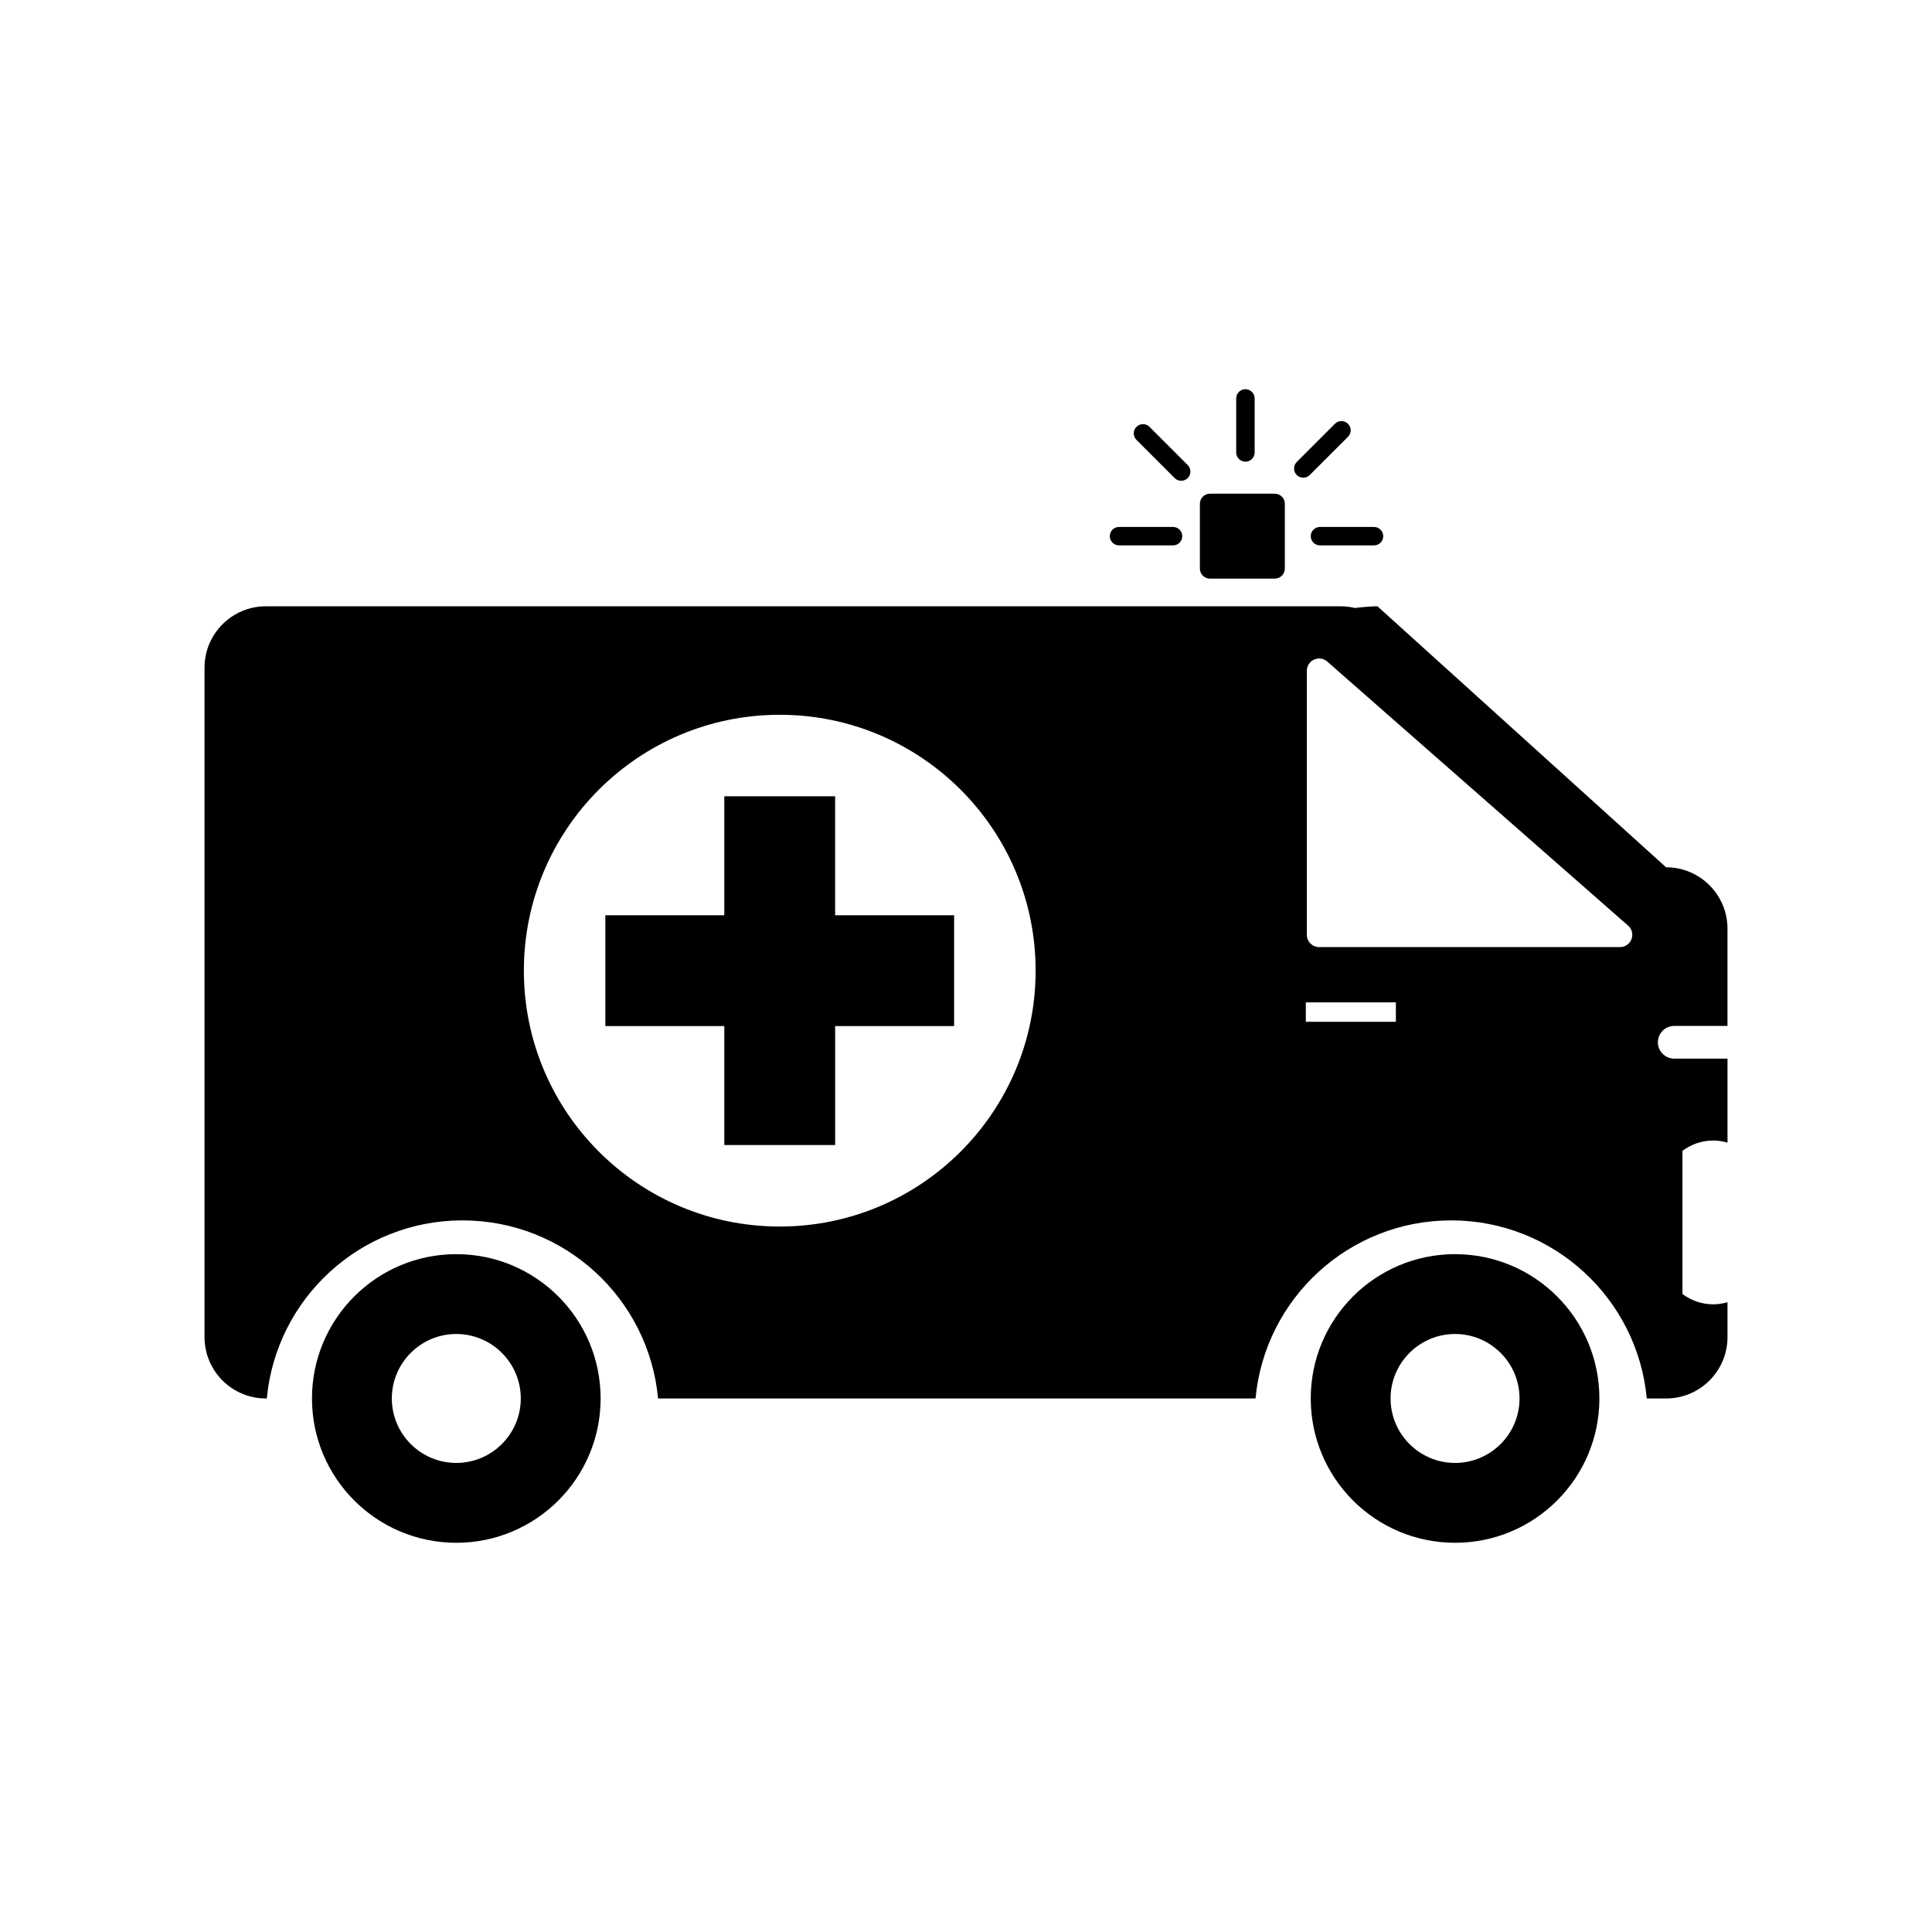<?xml version="1.0" encoding="utf-8"?>
<!-- Generator: Adobe Illustrator 16.0.0, SVG Export Plug-In . SVG Version: 6.00 Build 0)  -->
<!DOCTYPE svg PUBLIC "-//W3C//DTD SVG 1.1//EN" "http://www.w3.org/Graphics/SVG/1.1/DTD/svg11.dtd">
<svg version="1.1" id="Layer_13" xmlns="http://www.w3.org/2000/svg" xmlns:xlink="http://www.w3.org/1999/xlink" x="0px" y="0px"
	 width="100px" height="100px" viewBox="0 0 100 100" enable-background="new 0 0 100 100" xml:space="preserve">
<path d="M43.227,47.373h6.158v5.737h-6.158v6.157H37.49v-6.157h-6.158v-5.737h6.158v-6.158h5.736V47.373z M85.812,53.948
	c0,0.468,0.381,0.848,0.849,0.848h2.754v4.346c-0.235-0.069-0.483-0.108-0.741-0.108c-0.597,0-1.146,0.2-1.59,0.534v7.409
	c0.444,0.333,0.993,0.534,1.59,0.534c0.258,0,0.506-0.039,0.741-0.107v1.803c0,1.755-1.423,3.178-3.179,3.178h-0.999
	c-0.481-5.17-4.829-9.218-10.126-9.218c-5.296,0-9.644,4.047-10.125,9.218h-0.999H34.062c-0.481-5.17-4.83-9.218-10.126-9.218
	c-5.295,0-9.644,4.047-10.125,9.218h-0.046c-1.756,0-3.179-1.423-3.179-3.178V34.56c0-1.756,1.423-3.179,3.179-3.179H69.39
	c0.253,0,0.498,0.032,0.735,0.088c0.506-0.057,0.914-0.088,1.172-0.088L86.235,44.89c1.756,0,3.179,1.423,3.179,3.179v5.033H86.66
	C86.192,53.101,85.812,53.48,85.812,53.948z M53.604,50.241c0-7.314-5.931-13.244-13.246-13.244c-7.313,0-13.243,5.93-13.243,13.244
	c0,7.314,5.931,13.244,13.243,13.244C47.673,63.485,53.604,57.555,53.604,50.241z M72.25,51.883h-4.661v1.006h4.661V51.883z
	 M84.301,47.937L68.728,34.269c-0.183-0.182-0.456-0.236-0.693-0.138c-0.238,0.098-0.393,0.331-0.393,0.588v13.667
	c0,0.351,0.284,0.635,0.636,0.635h15.574c0.258,0,0.488-0.155,0.588-0.392C84.537,48.392,84.483,48.118,84.301,47.937z
	 M62.629,29.95h3.349c0.29,0,0.525-0.234,0.525-0.524v-3.349c0-0.289-0.235-0.524-0.525-0.524h-3.349
	c-0.289,0-0.523,0.235-0.523,0.524v3.349C62.105,29.716,62.34,29.95,62.629,29.95z M57.921,28.229h2.796
	c0.264,0,0.477-0.213,0.477-0.477c0-0.264-0.213-0.477-0.477-0.477h-2.796c-0.264,0-0.477,0.213-0.477,0.477
	C57.444,28.015,57.657,28.229,57.921,28.229z M60.801,24.745c0.093,0.093,0.216,0.14,0.337,0.14c0.122,0,0.244-0.047,0.337-0.14
	c0.187-0.186,0.187-0.488,0-0.674l-1.978-1.977c-0.186-0.187-0.487-0.187-0.674,0c-0.187,0.186-0.187,0.488,0,0.674L60.801,24.745z
	 M67.845,27.752c0,0.263,0.214,0.477,0.477,0.477h2.797c0.263,0,0.477-0.213,0.477-0.477c0-0.264-0.214-0.477-0.477-0.477h-2.797
	C68.059,27.275,67.845,27.488,67.845,27.752z M67.457,24.726c0.121,0,0.244-0.046,0.336-0.14l1.978-1.977
	c0.187-0.186,0.187-0.488,0-0.674s-0.488-0.186-0.675,0l-1.977,1.978c-0.186,0.186-0.186,0.488,0,0.674
	C67.213,24.679,67.335,24.726,67.457,24.726z M64.463,23.896c0.264,0,0.477-0.213,0.477-0.477v-2.797
	c0-0.263-0.213-0.477-0.477-0.477c-0.263,0-0.477,0.213-0.477,0.477v2.797C63.986,23.682,64.2,23.896,64.463,23.896z M31.088,72.384
	c0,4.125-3.345,7.47-7.47,7.47s-7.47-3.345-7.47-7.47c0-4.125,3.345-7.469,7.47-7.469S31.088,68.259,31.088,72.384z M26.956,72.384
	c0-1.84-1.498-3.337-3.338-3.337s-3.337,1.497-3.337,3.337s1.497,3.337,3.337,3.337S26.956,74.225,26.956,72.384z M82.784,72.384
	c0,4.125-3.344,7.47-7.471,7.47c-4.126,0-7.469-3.345-7.469-7.47c0-4.125,3.343-7.469,7.469-7.469
	C79.44,64.915,82.784,68.259,82.784,72.384z M78.651,72.384c0-1.84-1.497-3.337-3.338-3.337c-1.839,0-3.337,1.497-3.337,3.337
	s1.498,3.337,3.337,3.337C77.154,75.722,78.651,74.225,78.651,72.384z"/>
</svg>

